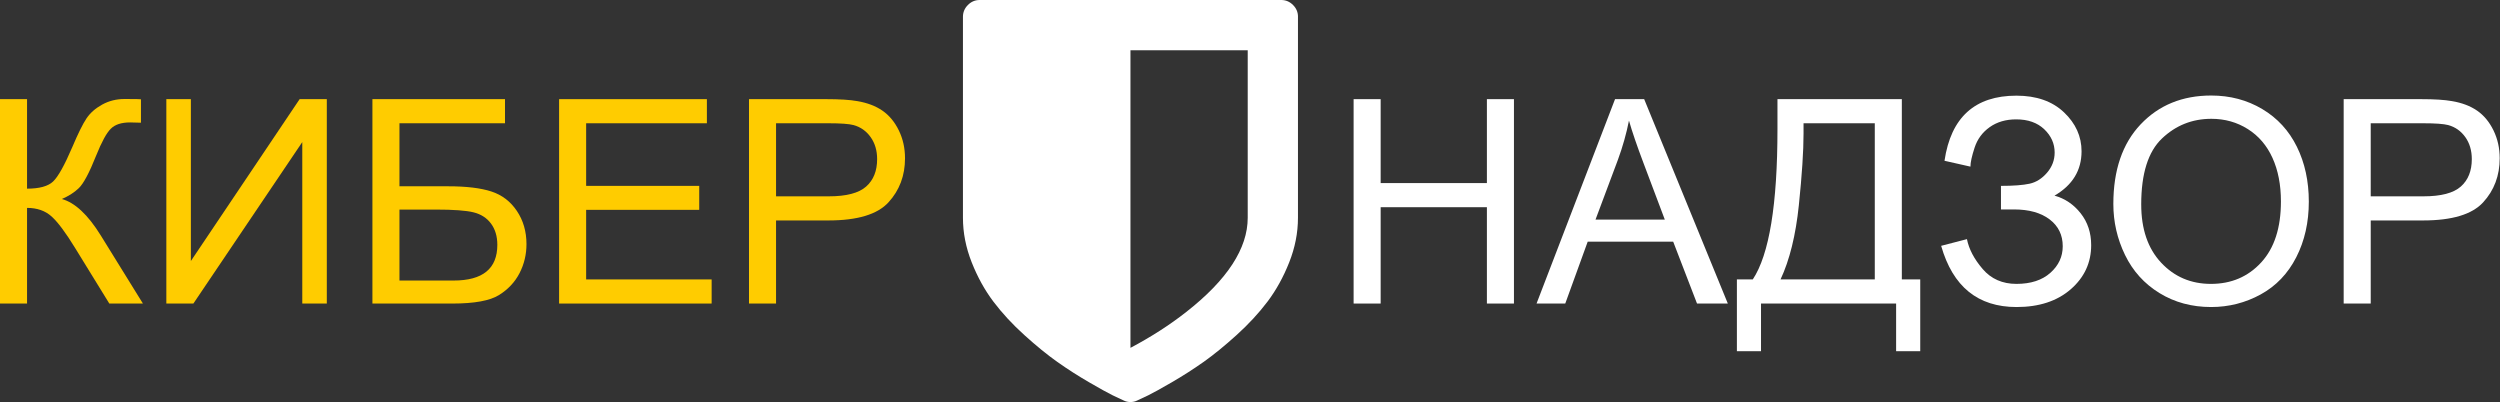 <?xml version="1.0" encoding="UTF-8" standalone="no"?>
<!DOCTYPE svg PUBLIC "-//W3C//DTD SVG 1.1//EN" "http://www.w3.org/Graphics/SVG/1.1/DTD/svg11.dtd">
<svg width="100%" height="100%" viewBox="0 0 684 110" version="1.1" xmlns="http://www.w3.org/2000/svg" xmlns:xlink="http://www.w3.org/1999/xlink" xml:space="preserve" style="fill-rule:evenodd;clip-rule:evenodd;stroke-linejoin:round;stroke-miterlimit:1.414;">
<rect x="0" y="0" width="684" height="110" fill="#333333" stroke="none"/>
<g>
    <path d="M341.376,59.581l0,-45.834l-32.083,0l0,81.426c5.681,-3.008 10.766,-6.278 15.255,-9.81c11.218,-8.785 16.828,-17.379 16.828,-25.782Zm13.747,-54.997l0,54.997c0,4.107 -0.8,8.177 -2.398,12.211c-1.599,4.035 -3.58,7.616 -5.944,10.744c-2.363,3.128 -5.18,6.172 -8.449,9.131c-3.27,2.96 -6.29,5.418 -9.06,7.375c-2.769,1.957 -5.658,3.808 -8.666,5.551c-3.008,1.743 -5.144,2.925 -6.408,3.545c-1.265,0.62 -2.279,1.097 -3.044,1.431c-0.572,0.287 -1.192,0.43 -1.861,0.43c-0.668,0 -1.289,-0.143 -1.861,-0.43c-0.764,-0.334 -1.779,-0.811 -3.043,-1.431c-1.265,-0.62 -3.401,-1.802 -6.409,-3.545c-3.008,-1.743 -5.896,-3.594 -8.666,-5.551c-2.77,-1.957 -5.79,-4.415 -9.059,-7.375c-3.27,-2.959 -6.087,-6.003 -8.45,-9.131c-2.364,-3.128 -4.345,-6.709 -5.943,-10.744c-1.599,-4.034 -2.399,-8.104 -2.399,-12.211l0,-54.997c0,-1.241 0.454,-2.315 1.36,-3.224c0.906,-0.909 1.981,-1.363 3.224,-1.36l82.496,0c1.241,0 2.315,0.453 3.224,1.36c0.909,0.906 1.363,1.981 1.36,3.224l-0.004,0Z" style="fill:#fff;fill-rule:nonzero;"/>
    <g>
        <path d="M0,27.127l7.401,0l0,24.49c3.382,0 5.76,-0.655 7.133,-1.964c1.373,-1.31 3.128,-4.457 5.264,-9.442c1.552,-3.662 2.83,-6.25 3.834,-7.763c1.005,-1.513 2.435,-2.784 4.292,-3.814c1.856,-1.03 3.903,-1.545 6.141,-1.545c2.849,0 4.349,0.025 4.502,0.076l0,6.409c-0.255,0 -0.751,-0.013 -1.488,-0.039c-0.814,-0.025 -1.31,-0.038 -1.488,-0.038c-2.365,0 -4.12,0.573 -5.264,1.717c-1.17,1.144 -2.505,3.586 -4.006,7.324c-1.882,4.73 -3.471,7.712 -4.768,8.946c-1.297,1.233 -2.848,2.218 -4.654,2.956c3.611,0.992 7.172,4.323 10.681,9.994l11.521,18.616l-9.194,0l-9.346,-15.182c-2.568,-4.196 -4.717,-7.077 -6.447,-8.641c-1.729,-1.564 -3.967,-2.346 -6.713,-2.346l0,26.169l-7.401,0l0,-55.923Z" style="fill:#fc0;fill-rule:nonzero;"/>
        <path d="M45.509,27.127l6.714,0l0,44.288l29.755,-44.288l7.439,0l0,55.923l-6.714,0l0,-44.174l-29.793,44.174l-7.401,0l0,-55.923Z" style="fill:#fc0;fill-rule:nonzero;"/><path d="M101.891,27.127l36.277,0l0,6.599l-28.877,0l0,17.243l13.352,0c4.933,0 8.856,0.47 11.768,1.411c2.912,0.941 5.245,2.715 7,5.322c1.755,2.606 2.632,5.639 2.632,9.098c0,2.822 -0.629,5.461 -1.888,7.915c-1.259,2.454 -3.135,4.457 -5.627,6.008c-2.492,1.552 -6.739,2.327 -12.741,2.327l-21.896,0l0,-55.923Zm7.4,49.629l14.801,0c3.993,0 6.987,-0.814 8.984,-2.441c1.996,-1.628 2.994,-4.069 2.994,-7.325c0,-2.314 -0.572,-4.247 -1.716,-5.798c-1.145,-1.551 -2.734,-2.581 -4.769,-3.09c-2.034,-0.509 -5.506,-0.763 -10.414,-0.763l-9.88,0l0,19.417Z" style="fill:#fc0;fill-rule:nonzero;"/>
        <path d="M152.969,83.05l0,-55.923l40.436,0l0,6.599l-33.035,0l0,17.128l30.937,0l0,6.561l-30.937,0l0,19.036l34.332,0l0,6.599l-41.733,0Z" style="fill:#fc0;fill-rule:nonzero;"/><path d="M204.926,83.05l0,-55.923l21.095,0c3.713,0 6.548,0.178 8.507,0.534c2.746,0.458 5.048,1.329 6.904,2.613c1.857,1.284 3.351,3.083 4.482,5.398c1.132,2.314 1.698,4.857 1.698,7.629c0,4.756 -1.513,8.78 -4.539,12.074c-3.027,3.293 -8.495,4.94 -16.404,4.94l-14.343,0l0,22.735l-7.4,0Zm7.4,-29.335l14.458,0c4.781,0 8.176,-0.89 10.185,-2.67c2.009,-1.78 3.014,-4.285 3.014,-7.515c0,-2.34 -0.592,-4.342 -1.774,-6.008c-1.183,-1.666 -2.74,-2.766 -4.673,-3.3c-1.246,-0.331 -3.548,-0.496 -6.905,-0.496l-14.305,0l0,19.989Z" style="fill:#fc0;fill-rule:nonzero;"/>
    </g>
    <g>
        <path d="M370.348,83.05l0,-55.923l7.4,0l0,22.964l29.068,0l0,-22.964l7.401,0l0,55.923l-7.401,0l0,-26.359l-29.068,0l0,26.359l-7.4,0Z" style="fill:#fff;fill-rule:nonzero;"/><path d="M420.397,83.05l21.476,-55.923l7.973,0l22.888,55.923l-8.43,0l-6.523,-16.937l-23.384,0l-6.142,16.937l-7.858,0Zm16.136,-22.964l18.959,0l-5.837,-15.488c-1.78,-4.705 -3.102,-8.57 -3.967,-11.597c-0.712,3.586 -1.717,7.147 -3.014,10.682l-6.141,16.403Z" style="fill:#fff;fill-rule:nonzero;"/><path d="M486.315,27.127l34.027,0l0,49.324l5.035,0l0,19.645l-6.599,0l0,-13.046l-36.965,0l0,13.046l-6.599,0l0,-19.645l4.349,0c4.501,-6.79 6.752,-20.511 6.752,-41.161l0,-8.163Zm26.626,6.599l-19.493,0l0,2.861c0,4.756 -0.426,11.26 -1.278,19.512c-0.852,8.253 -2.524,15.037 -5.016,20.352l25.787,0l0,-42.725Z" style="fill:#fff;fill-rule:nonzero;"/><path d="M531.099,67.257l7.057,-1.831c0.534,2.721 1.965,5.443 4.292,8.164c2.327,2.721 5.41,4.081 9.251,4.081c3.916,0 7.006,-1.004 9.269,-3.013c2.264,-2.009 3.395,-4.438 3.395,-7.286c0,-3.077 -1.195,-5.525 -3.586,-7.343c-2.39,-1.819 -5.645,-2.728 -9.765,-2.728l-3.548,0l0,-6.447c3.408,0 6.015,-0.197 7.82,-0.591c1.806,-0.394 3.402,-1.399 4.788,-3.014c1.386,-1.615 2.079,-3.452 2.079,-5.512c0,-2.441 -0.948,-4.565 -2.842,-6.371c-1.895,-1.805 -4.457,-2.708 -7.687,-2.708c-2.823,0 -5.232,0.706 -7.229,2.117c-1.996,1.412 -3.376,3.281 -4.139,5.608c-0.763,2.327 -1.144,4.062 -1.144,5.207l-7.095,-1.602c1.754,-11.877 8.316,-17.815 19.684,-17.815c5.467,0 9.803,1.52 13.008,4.559c3.204,3.039 4.806,6.593 4.806,10.662c0,5.213 -2.467,9.257 -7.4,12.13c2.848,0.789 5.232,2.397 7.152,4.826c1.92,2.429 2.88,5.334 2.88,8.717c0,4.806 -1.863,8.831 -5.588,12.073c-3.726,3.243 -8.666,4.864 -14.82,4.864c-10.58,0 -17.459,-5.582 -20.638,-16.747Z" style="fill:#fff;fill-rule:nonzero;"/><path d="M578.211,55.813c0,-9.282 2.492,-16.549 7.476,-21.801c4.985,-5.251 11.419,-7.877 19.303,-7.877c5.162,0 9.816,1.233 13.962,3.7c4.145,2.467 7.305,5.907 9.479,10.319c2.175,4.412 3.262,9.416 3.262,15.011c0,5.671 -1.145,10.745 -3.434,15.22c-2.288,4.476 -5.531,7.865 -9.727,10.167c-4.196,2.301 -8.723,3.452 -13.58,3.452c-5.265,0 -9.969,-1.272 -14.115,-3.815c-4.145,-2.543 -7.286,-6.014 -9.422,-10.414c-2.136,-4.4 -3.204,-9.053 -3.204,-13.962Zm7.629,0.115c0,6.739 1.812,12.048 5.436,15.926c3.624,3.878 8.17,5.817 13.638,5.817c5.569,0 10.153,-1.958 13.752,-5.874c3.598,-3.917 5.397,-9.473 5.397,-16.67c0,-4.553 -0.769,-8.526 -2.308,-11.921c-1.538,-3.395 -3.789,-6.028 -6.752,-7.897c-2.962,-1.869 -6.287,-2.804 -9.975,-2.804c-5.239,0 -9.747,1.8 -13.523,5.398c-3.777,3.599 -5.665,9.607 -5.665,18.025Z" style="fill:#fff;fill-rule:nonzero;"/>
        <path d="M641.229,83.05l0,-55.923l21.096,0c3.713,0 6.548,0.178 8.507,0.534c2.746,0.458 5.048,1.329 6.904,2.613c1.857,1.284 3.351,3.083 4.482,5.398c1.132,2.314 1.698,4.857 1.698,7.629c0,4.756 -1.513,8.78 -4.54,12.074c-3.026,3.293 -8.494,4.94 -16.403,4.94l-14.343,0l0,22.735l-7.401,0Zm7.401,-29.335l14.458,0c4.781,0 8.176,-0.89 10.185,-2.67c2.009,-1.78 3.014,-4.285 3.014,-7.515c0,-2.34 -0.592,-4.342 -1.774,-6.008c-1.183,-1.666 -2.741,-2.766 -4.673,-3.3c-1.246,-0.331 -3.548,-0.496 -6.905,-0.496l-14.305,0l0,19.989Z" style="fill:#fff;fill-rule:nonzero;"/>
    </g>
</g>
</svg>